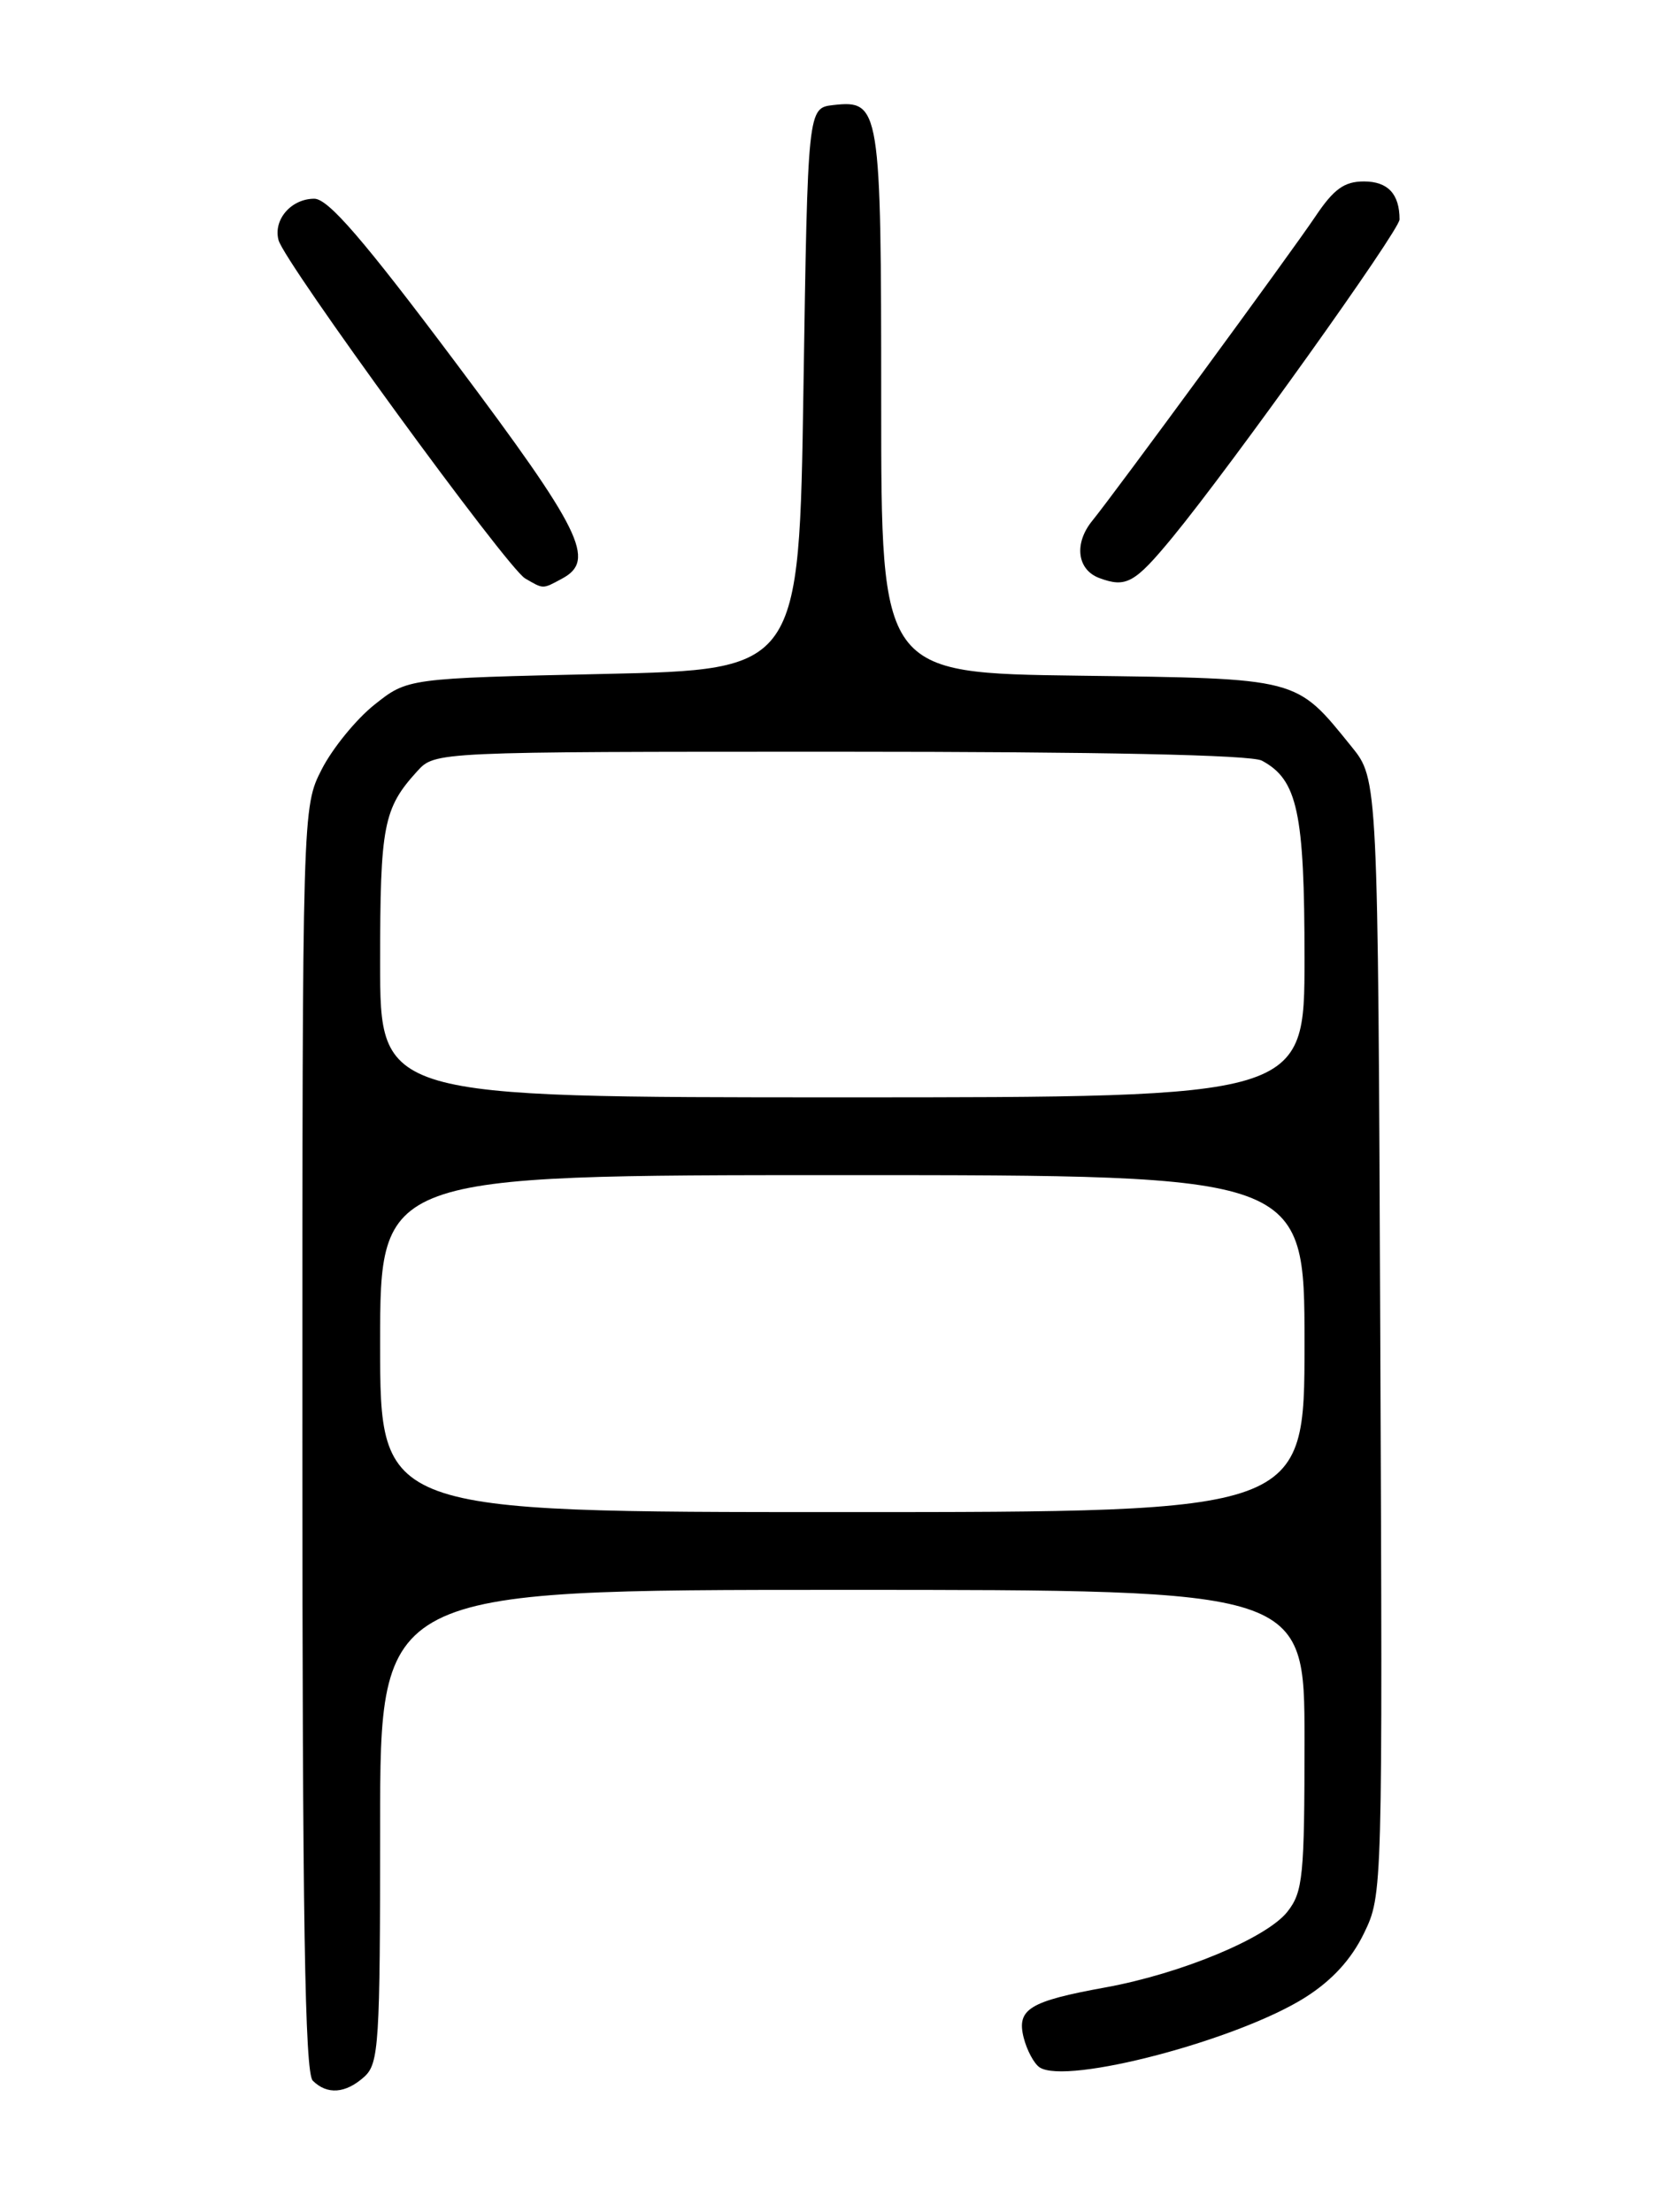 <?xml version="1.0" encoding="UTF-8" standalone="no"?>
<!DOCTYPE svg PUBLIC "-//W3C//DTD SVG 1.1//EN" "http://www.w3.org/Graphics/SVG/1.1/DTD/svg11.dtd" >
<svg xmlns="http://www.w3.org/2000/svg" xmlns:xlink="http://www.w3.org/1999/xlink" version="1.1" viewBox="0 0 194 256">
 <g >
 <path fill="currentColor"
d=" M 42.17 240.35 C 43.86 238.82 44.00 236.57 44.00 211.35 C 44.00 184.00 44.00 184.00 97.50 184.00 C 151.00 184.00 151.00 184.00 151.00 201.37 C 151.00 217.17 150.82 218.96 149.02 221.25 C 146.62 224.30 136.71 228.42 127.96 230.01 C 119.15 231.61 117.66 232.52 118.49 235.82 C 118.86 237.28 119.69 238.83 120.33 239.26 C 123.44 241.33 143.31 236.10 151.11 231.15 C 154.20 229.19 156.42 226.76 157.88 223.75 C 160.04 219.29 160.04 219.15 159.77 154.73 C 159.50 90.18 159.50 90.18 156.44 86.41 C 149.94 78.38 150.55 78.54 124.93 78.20 C 102.00 77.90 102.00 77.90 102.00 46.64 C 102.00 12.35 101.87 11.55 96.45 12.16 C 93.50 12.50 93.50 12.50 93.00 45.00 C 92.50 77.50 92.50 77.50 69.84 78.00 C 47.18 78.50 47.18 78.50 43.34 81.56 C 41.23 83.24 38.49 86.60 37.25 89.02 C 35.00 93.42 35.00 93.42 35.00 166.51 C 35.00 222.02 35.29 239.89 36.20 240.80 C 37.86 242.46 40.01 242.30 42.17 240.35 Z  M 65.07 66.96 C 69.02 64.85 67.35 61.45 52.76 41.99 C 42.05 27.70 37.99 23.00 36.38 23.00 C 33.71 23.00 31.61 25.42 32.24 27.79 C 32.90 30.35 58.70 65.73 60.78 66.94 C 62.94 68.20 62.77 68.20 65.07 66.96 Z  M 135.70 62.21 C 142.57 53.86 162.00 26.66 162.00 25.40 C 162.00 22.45 160.65 21.00 157.88 21.00 C 155.60 21.00 154.39 21.87 152.24 25.08 C 149.42 29.28 129.00 57.12 126.44 60.26 C 124.29 62.89 124.67 65.94 127.25 66.90 C 130.35 68.05 131.34 67.50 135.70 62.21 Z  M 44.00 155.50 C 44.00 136.00 44.00 136.00 97.50 136.00 C 151.00 136.00 151.00 136.00 151.00 155.50 C 151.00 175.00 151.00 175.00 97.50 175.00 C 44.00 175.00 44.00 175.00 44.00 155.50 Z  M 44.00 111.43 C 44.00 95.52 44.38 93.55 48.30 89.25 C 50.35 87.00 50.35 87.00 97.24 87.00 C 127.49 87.00 144.81 87.37 146.06 88.03 C 150.19 90.24 151.00 93.99 151.00 110.95 C 151.00 127.00 151.00 127.00 97.50 127.00 C 44.00 127.00 44.00 127.00 44.00 111.43 Z "/>
</g>
</svg>